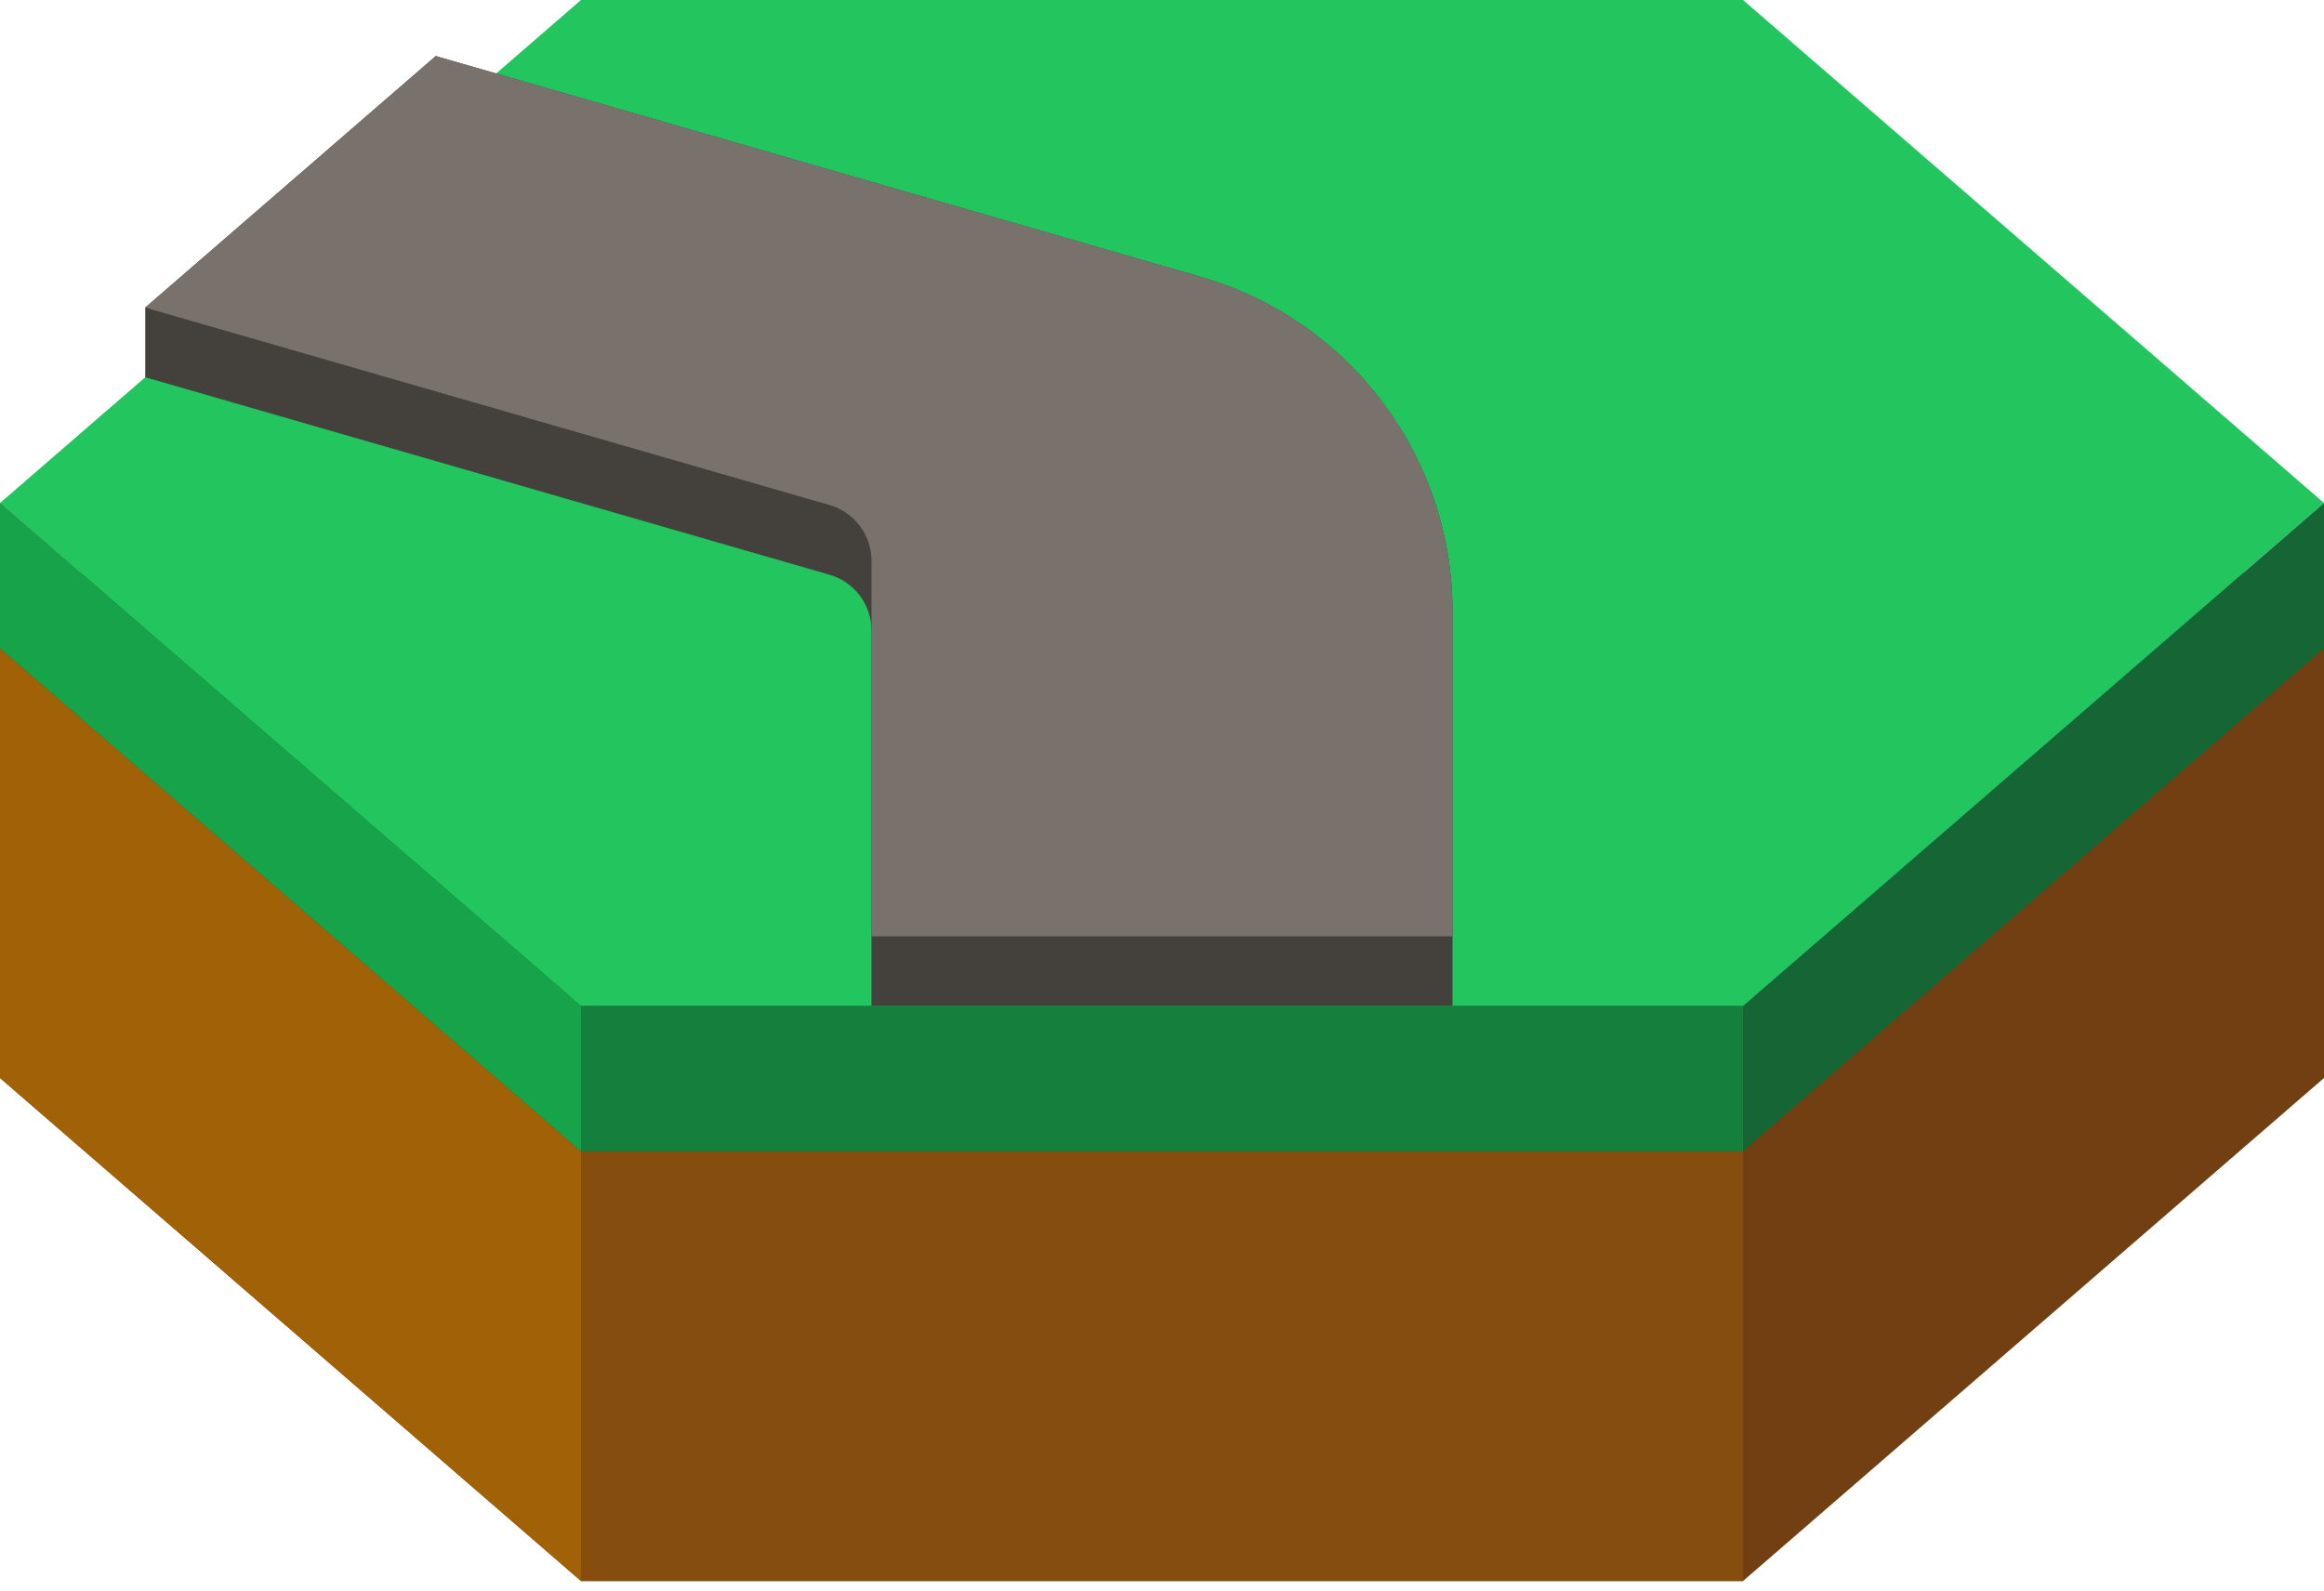 
<svg width="200" height="137" viewBox="0 0 200 137" fill="none" xmlns="http://www.w3.org/2000/svg">
<path d="M50 12L0 55.301L50 98.603H150L200 55.301L150 12H50Z" fill="#22C55E"/>
<path d="M150 98.603L200 55.301V92.8L150 136.101H50L0 92.8V55.301L50 98.603H150Z" fill="#713F12"/>
<path d="M0 55.301L50 98.603V136.101L0 92.8V55.301Z" fill="#A16207"/>
<path d="M50 98.603H150V136.101H50V98.603Z" fill="#854D0E"/>
<path d="M50 0L0 43.301L50 86.603H150L200 43.301L150 0H50Z" fill="#22C55E"/>
<path d="M71.387 49.475L12.5 32.476V26.476L37.5 4.825L103.321 23.826C116.16 27.532 125 39.285 125 52.649V80.603V86.603H75V80.603V54.279C75 52.051 73.527 50.093 71.387 49.475Z" fill="#44403C"/>
<path d="M100 80.603H125V52.649C125 39.285 116.16 27.532 103.321 23.826L37.5 4.825L25 15.65L12.5 26.476L71.387 43.475C73.527 44.093 75 46.051 75 48.279V80.603H100Z" fill="#78716C"/>
<path d="M200 43.301L150 86.603H50L0 43.301V55.801L50 99.102H150L200 55.801V43.301Z" fill="#166534"/>
<path d="M0 43.301L50 86.603V99.102L0 55.801V43.301Z" fill="#16A34A"/>
<path d="M50 86.603H150V99.102H50V86.603Z" fill="#15803D"/>
</svg>
